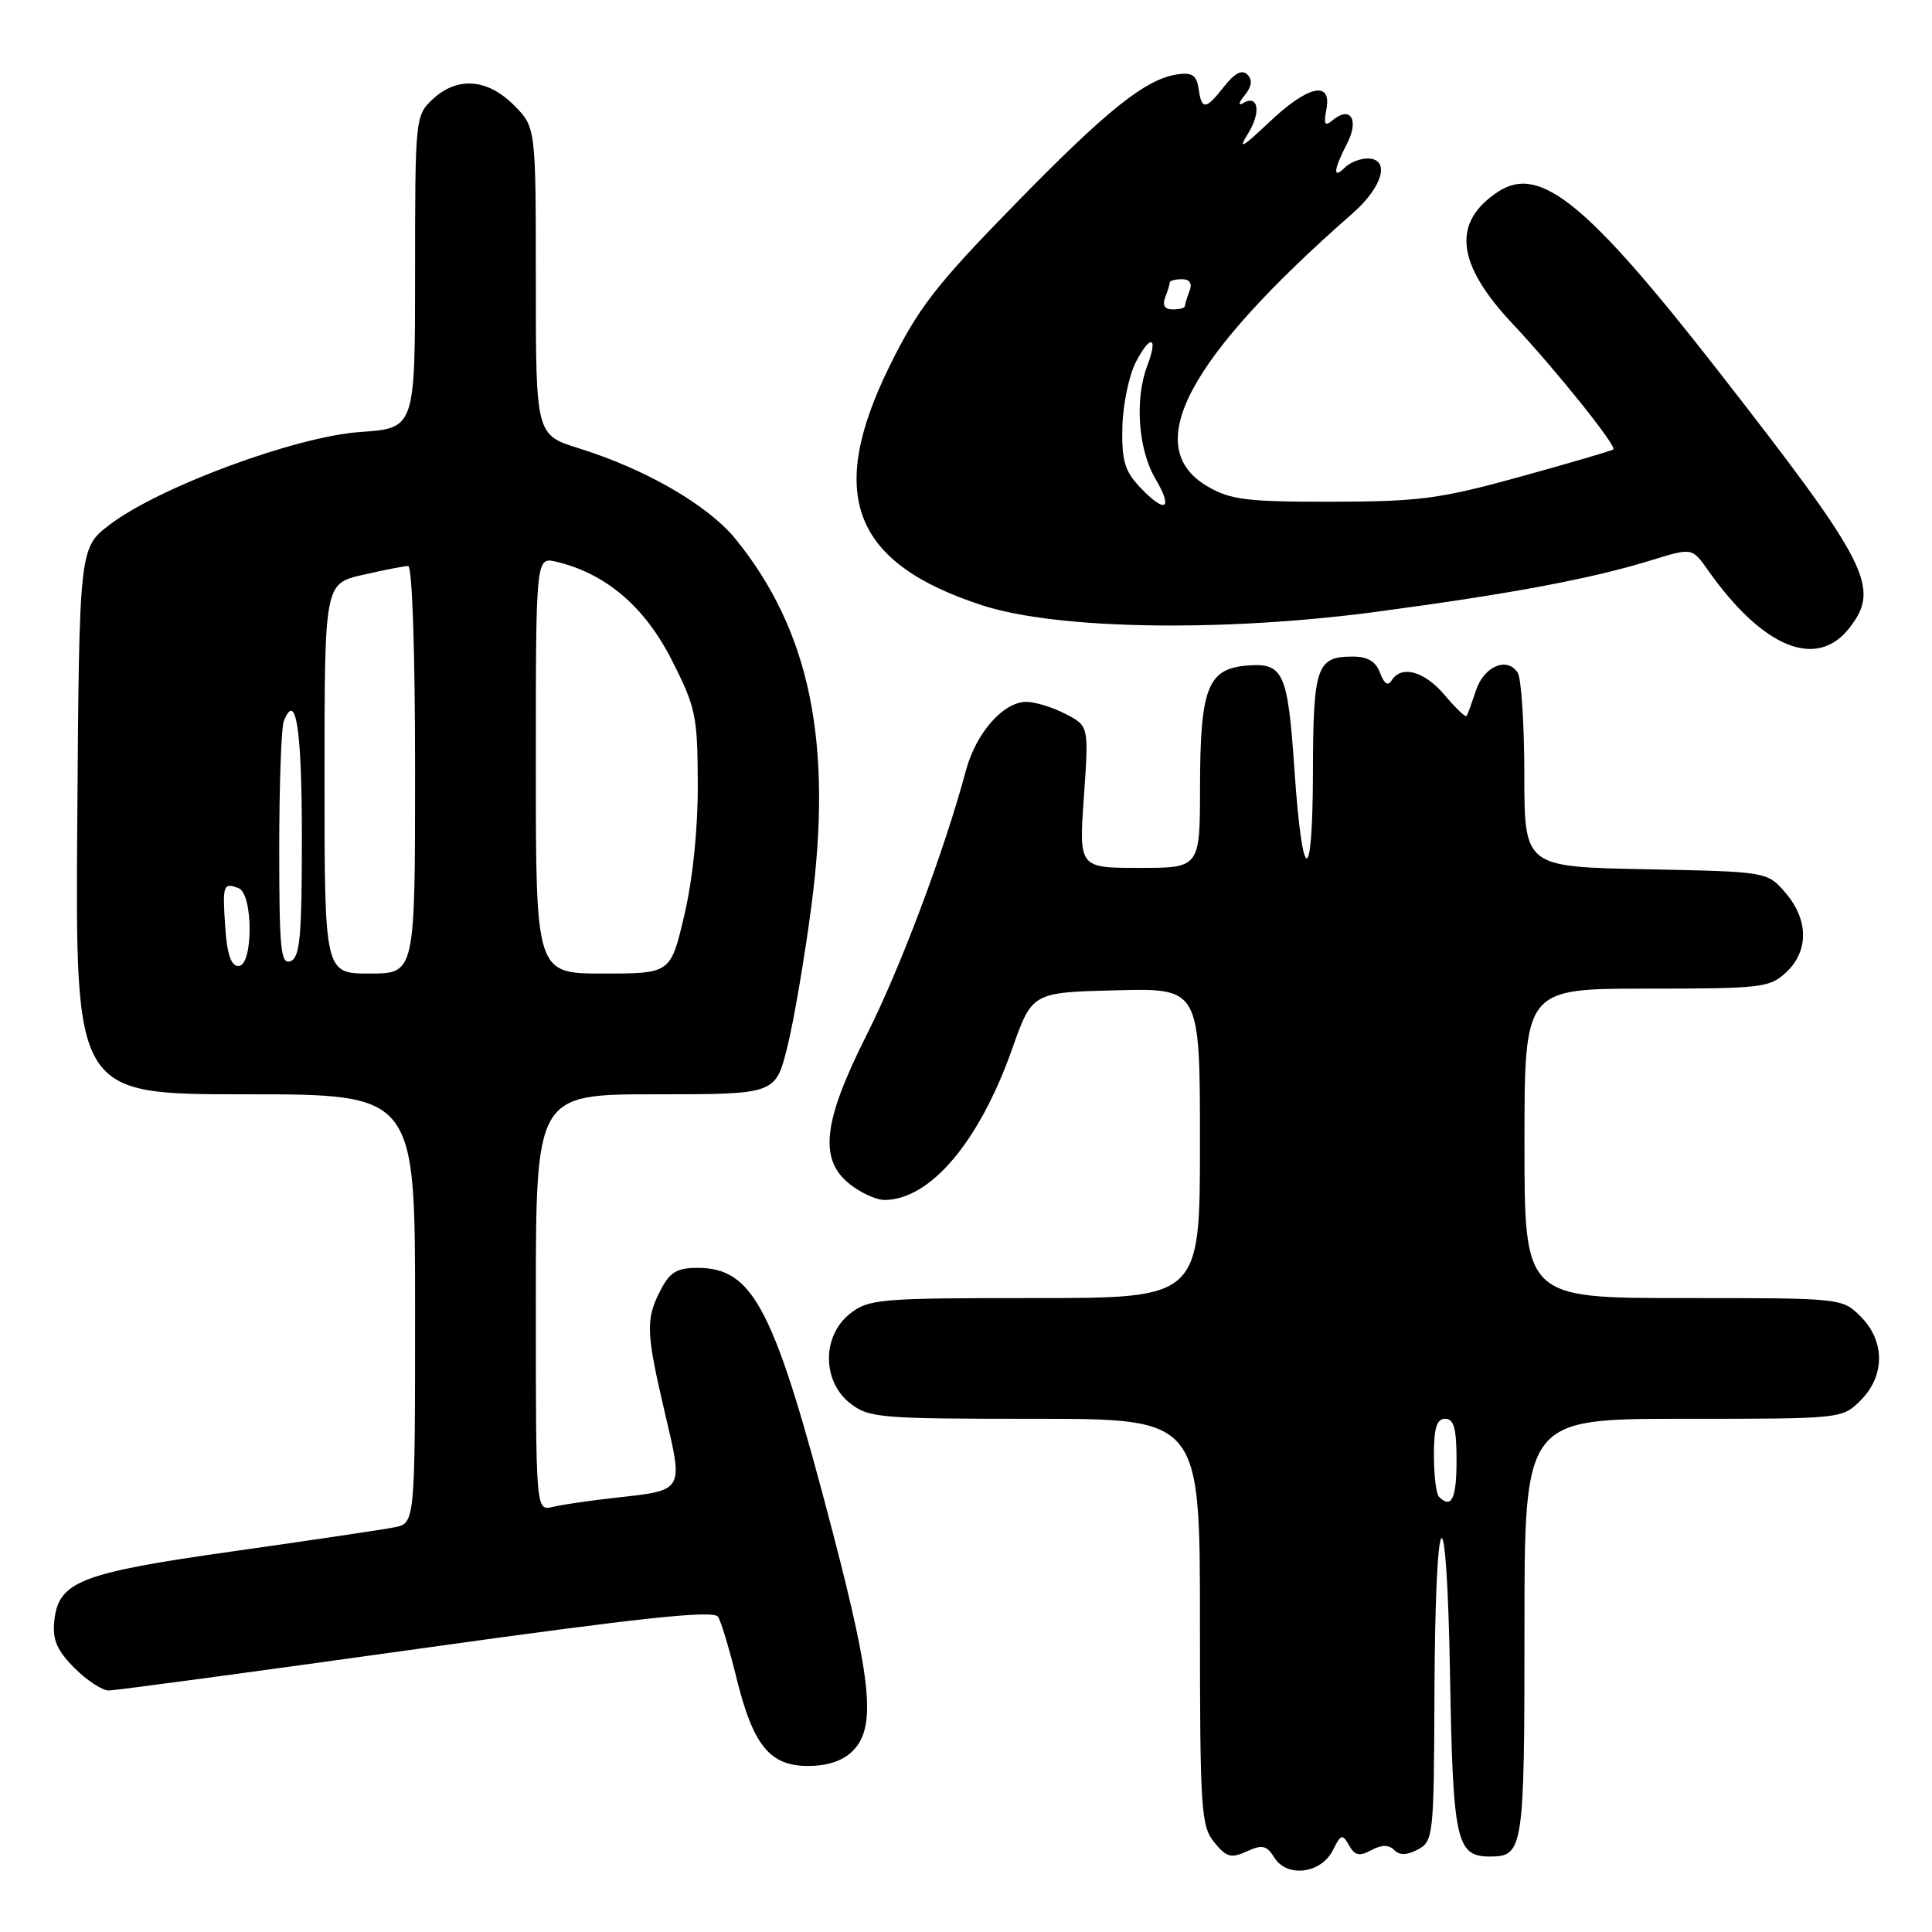 <?xml version="1.0" encoding="UTF-8" standalone="no"?>
<!DOCTYPE svg PUBLIC "-//W3C//DTD SVG 1.1//EN" "http://www.w3.org/Graphics/SVG/1.1/DTD/svg11.dtd" >
<svg xmlns="http://www.w3.org/2000/svg" xmlns:xlink="http://www.w3.org/1999/xlink" version="1.1" viewBox="0 0 256 256">
 <g >
 <path fill="currentColor"
d=" M 176.62 245.15 C 177.67 243.03 177.88 242.97 178.75 244.51 C 179.51 245.87 180.12 246.01 181.70 245.16 C 183.09 244.42 184.01 244.41 184.74 245.14 C 185.47 245.87 186.43 245.84 187.89 245.06 C 189.92 243.97 190.00 243.20 190.07 224.71 C 190.17 198.30 191.69 196.37 192.14 222.10 C 192.52 243.99 192.97 246.00 197.42 246.00 C 201.86 246.00 202.00 245.09 202.00 215.80 C 202.00 188.00 202.00 188.00 223.05 188.00 C 244.06 188.00 244.09 188.00 246.55 185.55 C 249.79 182.30 249.79 177.70 246.55 174.45 C 244.09 172.00 244.06 172.00 223.05 172.00 C 202.00 172.00 202.00 172.00 202.00 151.50 C 202.00 131.00 202.00 131.00 218.19 131.00 C 233.43 131.00 234.51 130.87 236.69 128.83 C 239.69 126.00 239.65 121.87 236.59 118.31 C 234.18 115.50 234.18 115.50 218.09 115.18 C 202.00 114.86 202.00 114.86 201.98 102.68 C 201.98 95.98 201.58 89.89 201.11 89.15 C 199.73 86.96 196.62 88.28 195.56 91.51 C 195.02 93.15 194.47 94.67 194.33 94.88 C 194.19 95.08 192.90 93.84 191.45 92.13 C 188.76 88.93 185.69 88.08 184.39 90.17 C 183.91 90.95 183.40 90.61 182.87 89.17 C 182.30 87.64 181.23 87.00 179.23 87.00 C 174.45 87.00 174.00 88.31 173.97 102.45 C 173.93 117.70 172.58 117.46 171.52 102.00 C 170.64 89.05 170.06 87.79 165.21 88.19 C 160.02 88.63 159.03 91.18 159.01 104.25 C 159.00 115.00 159.00 115.00 150.98 115.00 C 142.96 115.00 142.96 115.00 143.62 105.60 C 144.28 96.20 144.28 96.20 141.19 94.60 C 139.49 93.72 137.16 93.00 136.00 93.00 C 132.94 93.00 129.32 97.12 127.98 102.13 C 125.13 112.75 119.31 128.26 114.84 137.12 C 109.02 148.68 108.47 153.65 112.63 156.93 C 114.08 158.07 116.13 159.00 117.18 159.00 C 123.25 159.00 129.76 151.30 134.11 139.00 C 136.76 131.50 136.76 131.50 147.88 131.22 C 159.00 130.93 159.00 130.93 159.00 151.47 C 159.00 172.00 159.00 172.00 137.13 172.00 C 116.53 172.00 115.12 172.12 112.63 174.07 C 108.91 177.00 108.91 183.00 112.63 185.93 C 115.12 187.88 116.53 188.00 137.13 188.00 C 159.00 188.00 159.00 188.00 159.00 214.89 C 159.00 239.73 159.14 241.96 160.88 244.10 C 162.50 246.10 163.11 246.27 165.21 245.32 C 167.26 244.38 167.84 244.51 168.87 246.16 C 170.55 248.85 175.08 248.25 176.62 245.15 Z  M 113.00 232.00 C 116.08 228.92 115.54 222.99 110.39 203.22 C 102.59 173.30 99.88 168.00 92.39 168.00 C 89.70 168.00 88.75 168.58 87.53 170.95 C 85.53 174.81 85.59 176.52 88.11 187.25 C 90.56 197.66 90.68 197.45 81.63 198.45 C 78.26 198.82 74.49 199.37 73.25 199.67 C 71.00 200.22 71.00 200.22 71.00 172.61 C 71.00 145.00 71.00 145.00 86.88 145.00 C 102.76 145.00 102.76 145.00 104.32 138.75 C 105.18 135.31 106.62 126.88 107.52 120.00 C 110.36 98.31 107.31 83.57 97.47 71.43 C 93.83 66.95 85.58 62.17 76.75 59.42 C 71.00 57.63 71.00 57.63 71.00 37.24 C 71.00 16.85 71.00 16.85 68.08 13.92 C 64.55 10.40 60.57 10.12 57.31 13.17 C 55.04 15.31 55.00 15.70 55.00 36.04 C 55.00 56.74 55.00 56.74 47.75 57.24 C 39.22 57.82 21.09 64.53 14.54 69.52 C 10.50 72.60 10.50 72.60 10.24 108.80 C 9.98 145.00 9.98 145.00 32.49 145.00 C 55.00 145.00 55.00 145.00 55.00 173.42 C 55.00 201.84 55.00 201.84 52.25 202.38 C 50.74 202.68 41.17 204.10 31.00 205.54 C 10.56 208.43 7.71 209.54 7.19 214.86 C 6.94 217.29 7.57 218.72 9.86 221.01 C 11.50 222.66 13.55 224.00 14.40 224.00 C 15.26 224.00 33.61 221.53 55.18 218.51 C 85.04 214.33 94.58 213.31 95.15 214.24 C 95.56 214.90 96.64 218.50 97.56 222.23 C 99.77 231.26 101.99 234.00 107.07 234.00 C 109.67 234.00 111.68 233.32 113.00 232.00 Z  M 245.02 83.25 C 249.23 77.89 247.69 74.84 227.95 49.50 C 210.37 26.94 204.06 21.77 198.53 25.39 C 192.34 29.45 192.94 34.96 200.47 42.95 C 206.13 48.98 214.24 59.09 213.78 59.55 C 213.62 59.71 208.09 61.33 201.50 63.15 C 190.79 66.11 188.10 66.46 176.50 66.48 C 165.18 66.50 163.05 66.23 160.00 64.45 C 151.06 59.22 157.29 47.51 179.27 28.23 C 183.26 24.73 184.25 21.00 181.20 21.00 C 180.21 21.00 178.86 21.54 178.20 22.20 C 176.57 23.83 176.69 22.50 178.50 19.01 C 180.12 15.87 178.95 13.97 176.59 15.92 C 175.55 16.79 175.37 16.50 175.75 14.51 C 176.50 10.59 173.28 11.33 168.11 16.25 C 164.61 19.57 164.01 19.89 165.36 17.72 C 167.15 14.84 166.74 12.44 164.68 13.68 C 164.03 14.07 164.13 13.60 164.91 12.65 C 165.87 11.46 165.99 10.59 165.29 9.89 C 164.58 9.18 163.62 9.67 162.23 11.43 C 159.76 14.58 159.23 14.63 158.82 11.75 C 158.57 10.01 157.96 9.58 156.09 9.84 C 151.83 10.44 146.78 14.47 134.42 27.13 C 124.06 37.74 121.71 40.76 117.95 48.35 C 109.44 65.55 112.93 74.62 130.19 80.22 C 140.09 83.43 162.09 83.78 182.50 81.05 C 200.38 78.66 210.90 76.68 218.86 74.22 C 224.21 72.57 224.21 72.57 226.30 75.53 C 233.56 85.83 240.68 88.77 245.02 83.25 Z  M 190.67 198.33 C 190.30 197.97 190.00 195.49 190.00 192.83 C 190.00 189.20 190.37 188.00 191.50 188.00 C 192.65 188.00 193.00 189.28 193.00 193.50 C 193.00 198.60 192.33 199.99 190.67 198.33 Z  M 43.00 103.17 C 43.00 77.34 43.00 77.34 48.08 76.17 C 50.87 75.53 53.57 75.00 54.08 75.00 C 54.62 75.00 55.00 86.15 55.00 102.00 C 55.00 129.00 55.00 129.00 49.00 129.00 C 43.00 129.00 43.00 129.00 43.00 103.17 Z  M 71.00 101.39 C 71.00 73.78 71.00 73.78 73.75 74.44 C 80.26 76.00 85.39 80.36 88.96 87.36 C 92.19 93.70 92.43 94.80 92.46 103.83 C 92.49 109.80 91.80 116.47 90.68 121.25 C 88.86 129.00 88.86 129.00 79.93 129.00 C 71.00 129.00 71.00 129.00 71.00 101.39 Z  M 29.85 122.92 C 29.46 117.27 29.58 116.90 31.60 117.68 C 33.57 118.43 33.57 128.00 31.60 128.00 C 30.62 128.00 30.09 126.45 29.85 122.92 Z  M 37.00 112.55 C 37.00 104.09 37.27 96.45 37.60 95.59 C 39.20 91.42 40.00 96.52 40.00 110.95 C 40.00 124.10 39.75 126.88 38.50 127.36 C 37.21 127.86 37.00 125.82 37.00 112.55 Z  M 150.97 64.47 C 149.03 62.40 148.61 60.95 148.72 56.57 C 148.79 53.62 149.59 49.77 150.49 48.01 C 152.44 44.24 153.51 44.53 152.03 48.43 C 150.33 52.89 150.81 59.56 153.10 63.44 C 155.54 67.58 154.40 68.12 150.97 64.47 Z  M 154.39 39.42 C 154.73 38.55 155.00 37.65 155.00 37.42 C 155.00 37.19 155.72 37.00 156.61 37.00 C 157.66 37.00 158.01 37.54 157.61 38.58 C 157.27 39.45 157.00 40.35 157.00 40.58 C 157.00 40.81 156.28 41.00 155.39 41.00 C 154.34 41.00 153.99 40.46 154.39 39.42 Z "/>
</g>
</svg>